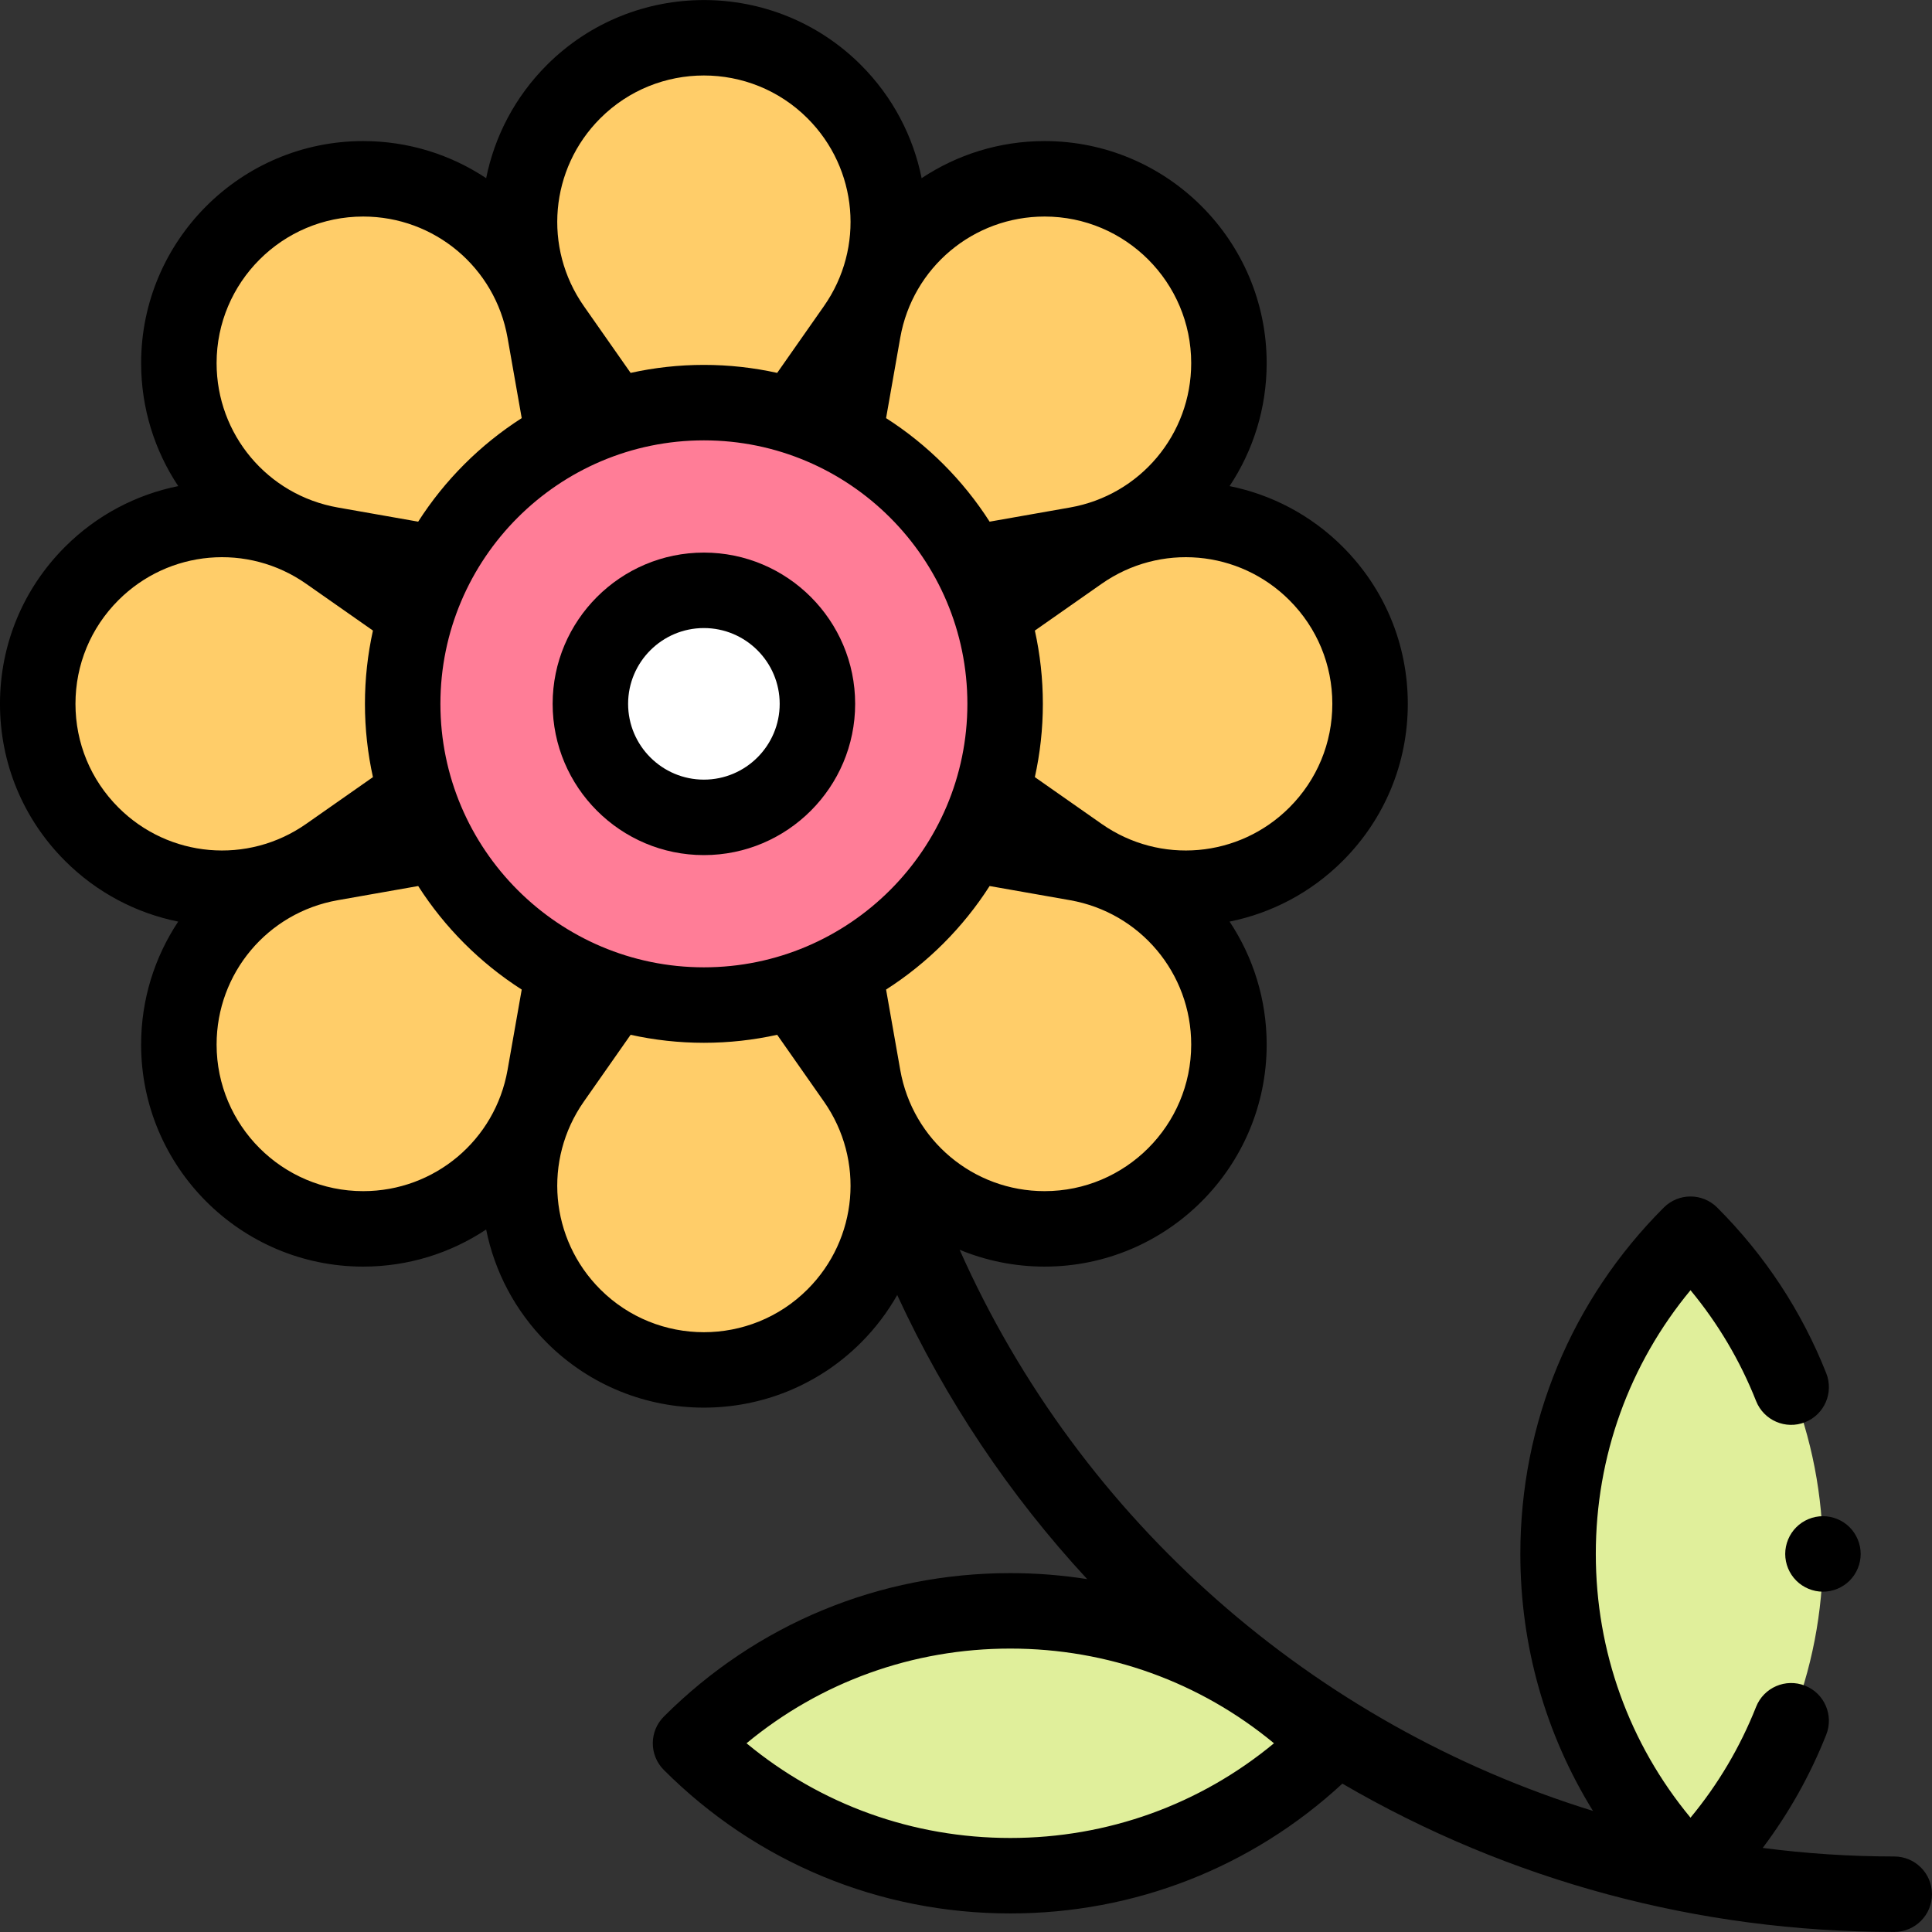 <svg id="Capa_1" enable-background="new 0 0 512 512" height="512" viewBox="0 0 512 512" width="512" xmlns="http://www.w3.org/2000/svg"><rect x="0" y="0" width="512" height="512" fill="#333333" stroke="none"/><g id="XMLID_1181_"><g id="XMLID_1669_"><g fill="#ffcd69"><path id="XMLID_1692_" d="m226.55 86.854-40.01 57.126-40.01-57.126c-13.6-19.418-11.293-45.798 5.47-62.561 19.076-19.076 50.004-19.076 69.079 0 16.764 16.763 19.071 43.143 5.471 62.561z"/><path id="XMLID_1691_" d="m226.55 286.199-40.01-57.126-40.01 57.126c-13.6 19.418-11.293 45.798 5.47 62.561 19.076 19.076 50.004 19.076 69.079 0 16.764-16.763 19.071-43.143 5.471-62.561z"/><path id="XMLID_1690_" d="m286.213 226.536-57.126-40.01 57.126-40.01c19.418-13.6 45.798-11.293 62.561 5.47 19.076 19.076 19.076 50.004 0 69.079-16.763 16.765-43.143 19.071-62.561 5.471z"/><path id="XMLID_1689_" d="m86.868 226.536 57.126-40.01-57.126-40.01c-19.418-13.6-45.798-11.293-62.561 5.47-19.076 19.076-19.076 50.004 0 69.079 16.763 16.765 43.143 19.071 62.561 5.471z"/><path id="XMLID_1688_" d="m285.31 144.339-68.685 12.103 12.103-68.685c4.114-23.347 24.398-40.37 48.105-40.37 26.977 0 48.846 21.869 48.846 48.847.001 23.706-17.021 43.991-40.369 48.105z"/><path id="XMLID_1687_" d="m144.353 285.296 12.103-68.686-68.686 12.104c-23.347 4.114-40.37 24.398-40.37 48.105 0 26.977 21.869 48.846 48.847 48.846 23.707.001 43.991-17.021 48.106-40.369z"/><path id="XMLID_1686_" d="m228.728 285.296-12.103-68.686 68.685 12.103c23.347 4.114 40.37 24.398 40.37 48.105 0 26.977-21.869 48.846-48.846 48.846-23.707.002-43.992-17.02-48.106-40.368z"/><path id="XMLID_1685_" d="m87.77 144.339 68.686 12.103-12.103-68.685c-4.114-23.347-24.398-40.37-48.105-40.37-26.977 0-48.847 21.869-48.847 48.847 0 23.706 17.022 43.991 40.369 48.105z"/></g><circle id="XMLID_1667_" cx="186.54" cy="186.526" fill="#ff7d97" r="79.826"/><circle id="XMLID_1798_" cx="186.54" cy="186.526" fill="#fff" r="30.084"/></g><path id="XMLID_1891_" d="m183 461.986c46.795 46.795 122.664 46.795 169.458 0-46.794-46.795-122.663-46.795-169.458 0z" fill="#e0ef9b"/><path id="XMLID_962_" d="m448 327.083c-46.795 46.795-46.795 122.664 0 169.458 46.795-46.795 46.795-122.664 0-169.458z" fill="#e0ef9b"/><g id="XMLID_638_"><path id="XMLID_641_" d="m502 491.986c-11.765 0-23.403-.777-34.862-2.267 6.92-9.196 12.563-19.235 16.835-30.015 2.034-5.134-.478-10.945-5.613-12.98-5.134-2.032-10.946.478-12.981 5.613-4.237 10.692-10.063 20.533-17.377 29.367-16.253-19.631-25.097-44.083-25.097-69.893s8.844-50.262 25.097-69.894c7.314 8.835 13.142 18.677 17.379 29.372 2.035 5.134 7.847 7.646 12.98 5.613 5.135-2.034 7.647-7.846 5.613-12.98-6.536-16.496-16.261-31.271-28.903-43.912-3.905-3.904-10.237-3.904-14.142 0-24.521 24.522-38.024 57.123-38.024 91.801 0 24.433 6.712 47.831 19.25 68.103-73.84-22.83-135.761-76.603-167.844-148.711 6.966 2.88 14.58 4.462 22.524 4.462 32.448 0 58.847-26.398 58.847-58.846 0-11.978-3.595-23.206-9.829-32.585 11.042-2.223 21.523-7.626 29.994-16.097 11.114-11.115 17.235-25.893 17.235-41.611 0-15.719-6.121-30.496-17.235-41.61-8.472-8.472-18.955-13.87-29.998-16.092 6.237-9.38 9.833-20.61 9.833-32.59 0-32.448-26.398-58.847-58.847-58.847-11.98 0-23.21 3.596-32.59 9.833-2.223-11.043-7.621-21.526-16.092-29.998-22.943-22.943-60.276-22.943-83.222 0-8.471 8.472-13.869 18.955-16.092 29.998-9.38-6.237-20.61-9.833-32.59-9.833-32.448 0-58.846 26.398-58.846 58.847 0 11.98 3.596 23.21 9.833 32.59-11.043 2.223-21.526 7.621-29.998 16.092-11.117 11.114-17.238 25.891-17.238 41.61s6.121 30.496 17.235 41.611c8.472 8.472 18.952 13.875 29.994 16.098-6.234 9.379-9.828 20.606-9.828 32.585 0 32.447 26.398 58.846 58.846 58.846 11.981 0 23.21-3.596 32.59-9.832 2.223 11.043 7.621 21.527 16.092 29.999 11.472 11.472 26.541 17.208 41.61 17.207 15.069 0 30.139-5.736 41.611-17.208 3.844-3.843 7.053-8.102 9.625-12.637 12.773 27.687 29.734 53.021 50.342 75.288-6.683-1.048-13.494-1.591-20.389-1.591-34.678 0-67.279 13.504-91.8 38.024-3.905 3.905-3.905 10.237 0 14.143 24.521 24.521 57.123 38.024 91.8 38.024 32.925 0 63.973-12.181 88.016-34.399 44.248 25.785 94.286 39.303 146.255 39.303 5.523 0 10-4.478 10-10 .001-5.523-4.476-10.001-9.999-10.001zm-385.286-305.46c0-38.502 31.324-69.826 69.827-69.826s69.826 31.324 69.826 69.826-31.324 69.826-69.826 69.826c-38.503 0-69.827-31.324-69.827-69.826zm160.119 129.14c-18.89 0-34.979-13.502-38.257-32.104l-3.756-21.317c11.012-7.046 20.392-16.426 27.438-27.438l21.318 3.756c18.602 3.277 32.104 19.366 32.104 38.257 0 21.42-17.427 38.846-38.847 38.846zm76.248-129.14c0 10.376-4.041 20.132-11.378 27.469-13.357 13.358-34.281 15.188-49.753 4.351l-17.703-12.399c1.384-6.256 2.121-12.754 2.121-19.42 0-6.667-.736-13.163-2.12-19.419l17.702-12.399c15.474-10.837 36.398-9.007 49.754 4.351 7.336 7.335 11.377 17.09 11.377 27.466zm-76.248-129.14c21.42 0 38.847 17.427 38.847 38.847 0 18.89-13.502 34.978-32.105 38.257l-21.316 3.757c-7.046-11.012-16.427-20.393-27.439-27.439l3.756-21.316c3.278-18.604 19.368-32.106 38.257-32.106zm-117.762-26.022c15.148-15.146 39.793-15.146 54.938 0 13.357 13.357 15.187 34.281 4.35 49.754l-12.398 17.703c-6.256-1.384-12.754-2.121-19.42-2.121-6.667 0-13.164.736-19.421 2.121l-12.398-17.703c-10.837-15.473-9.007-36.397 4.349-49.754zm-62.824 26.022c18.89 0 34.979 13.502 38.257 32.105l3.756 21.316c-11.012 7.046-20.393 16.427-27.439 27.439l-21.316-3.757c-18.603-3.278-32.105-19.367-32.105-38.257.001-21.419 17.427-38.846 38.847-38.846zm-76.247 129.14c0-10.376 4.04-20.131 11.378-27.468 13.357-13.357 34.282-15.188 49.753-4.352l17.703 12.399c-1.384 6.257-2.121 12.754-2.121 19.421s.736 13.164 2.121 19.42l-17.703 12.399c-15.472 10.838-36.396 9.008-49.753-4.351-7.338-7.336-11.378-17.092-11.378-27.468zm76.247 129.14c-21.42 0-38.846-17.426-38.846-38.846 0-18.891 13.502-34.979 32.105-38.257l21.317-3.756c7.046 11.012 16.427 20.392 27.438 27.438l-3.757 21.317c-3.278 18.602-19.367 32.104-38.257 32.104zm117.762 26.023c-15.146 15.146-39.792 15.146-54.938-.001-13.357-13.356-15.186-34.28-4.35-49.753l12.399-17.704c6.256 1.384 12.753 2.121 19.42 2.121s13.163-.736 19.42-2.121l12.399 17.704c10.836 15.473 9.007 36.397-4.35 49.754zm53.72 145.393c-25.81 0-50.261-8.843-69.892-25.096 19.631-16.253 44.082-25.096 69.892-25.096s50.261 8.843 69.892 25.096c-19.631 16.253-44.082 25.096-69.892 25.096z"/><path id="XMLID_985_" d="m226.625 186.526c0-22.103-17.982-40.084-40.085-40.084-22.102 0-40.084 17.981-40.084 40.084s17.982 40.085 40.084 40.085c22.103 0 40.085-17.982 40.085-40.085zm-60.169 0c0-11.074 9.01-20.084 20.084-20.084 11.075 0 20.085 9.01 20.085 20.084 0 11.075-9.01 20.085-20.085 20.085-11.074 0-20.084-9.01-20.084-20.085z"/><path id="XMLID_986_" d="m476.03 404.736c-1.87 1.87-2.93 4.45-2.93 7.08s1.06 5.2 2.93 7.069c1.86 1.86 4.44 2.931 7.07 2.931s5.21-1.07 7.07-2.931c1.86-1.869 2.93-4.439 2.93-7.069s-1.07-5.21-2.93-7.08c-1.86-1.86-4.44-2.931-7.07-2.931-2.64 0-5.21 1.071-7.07 2.931z"/></g></g></svg>